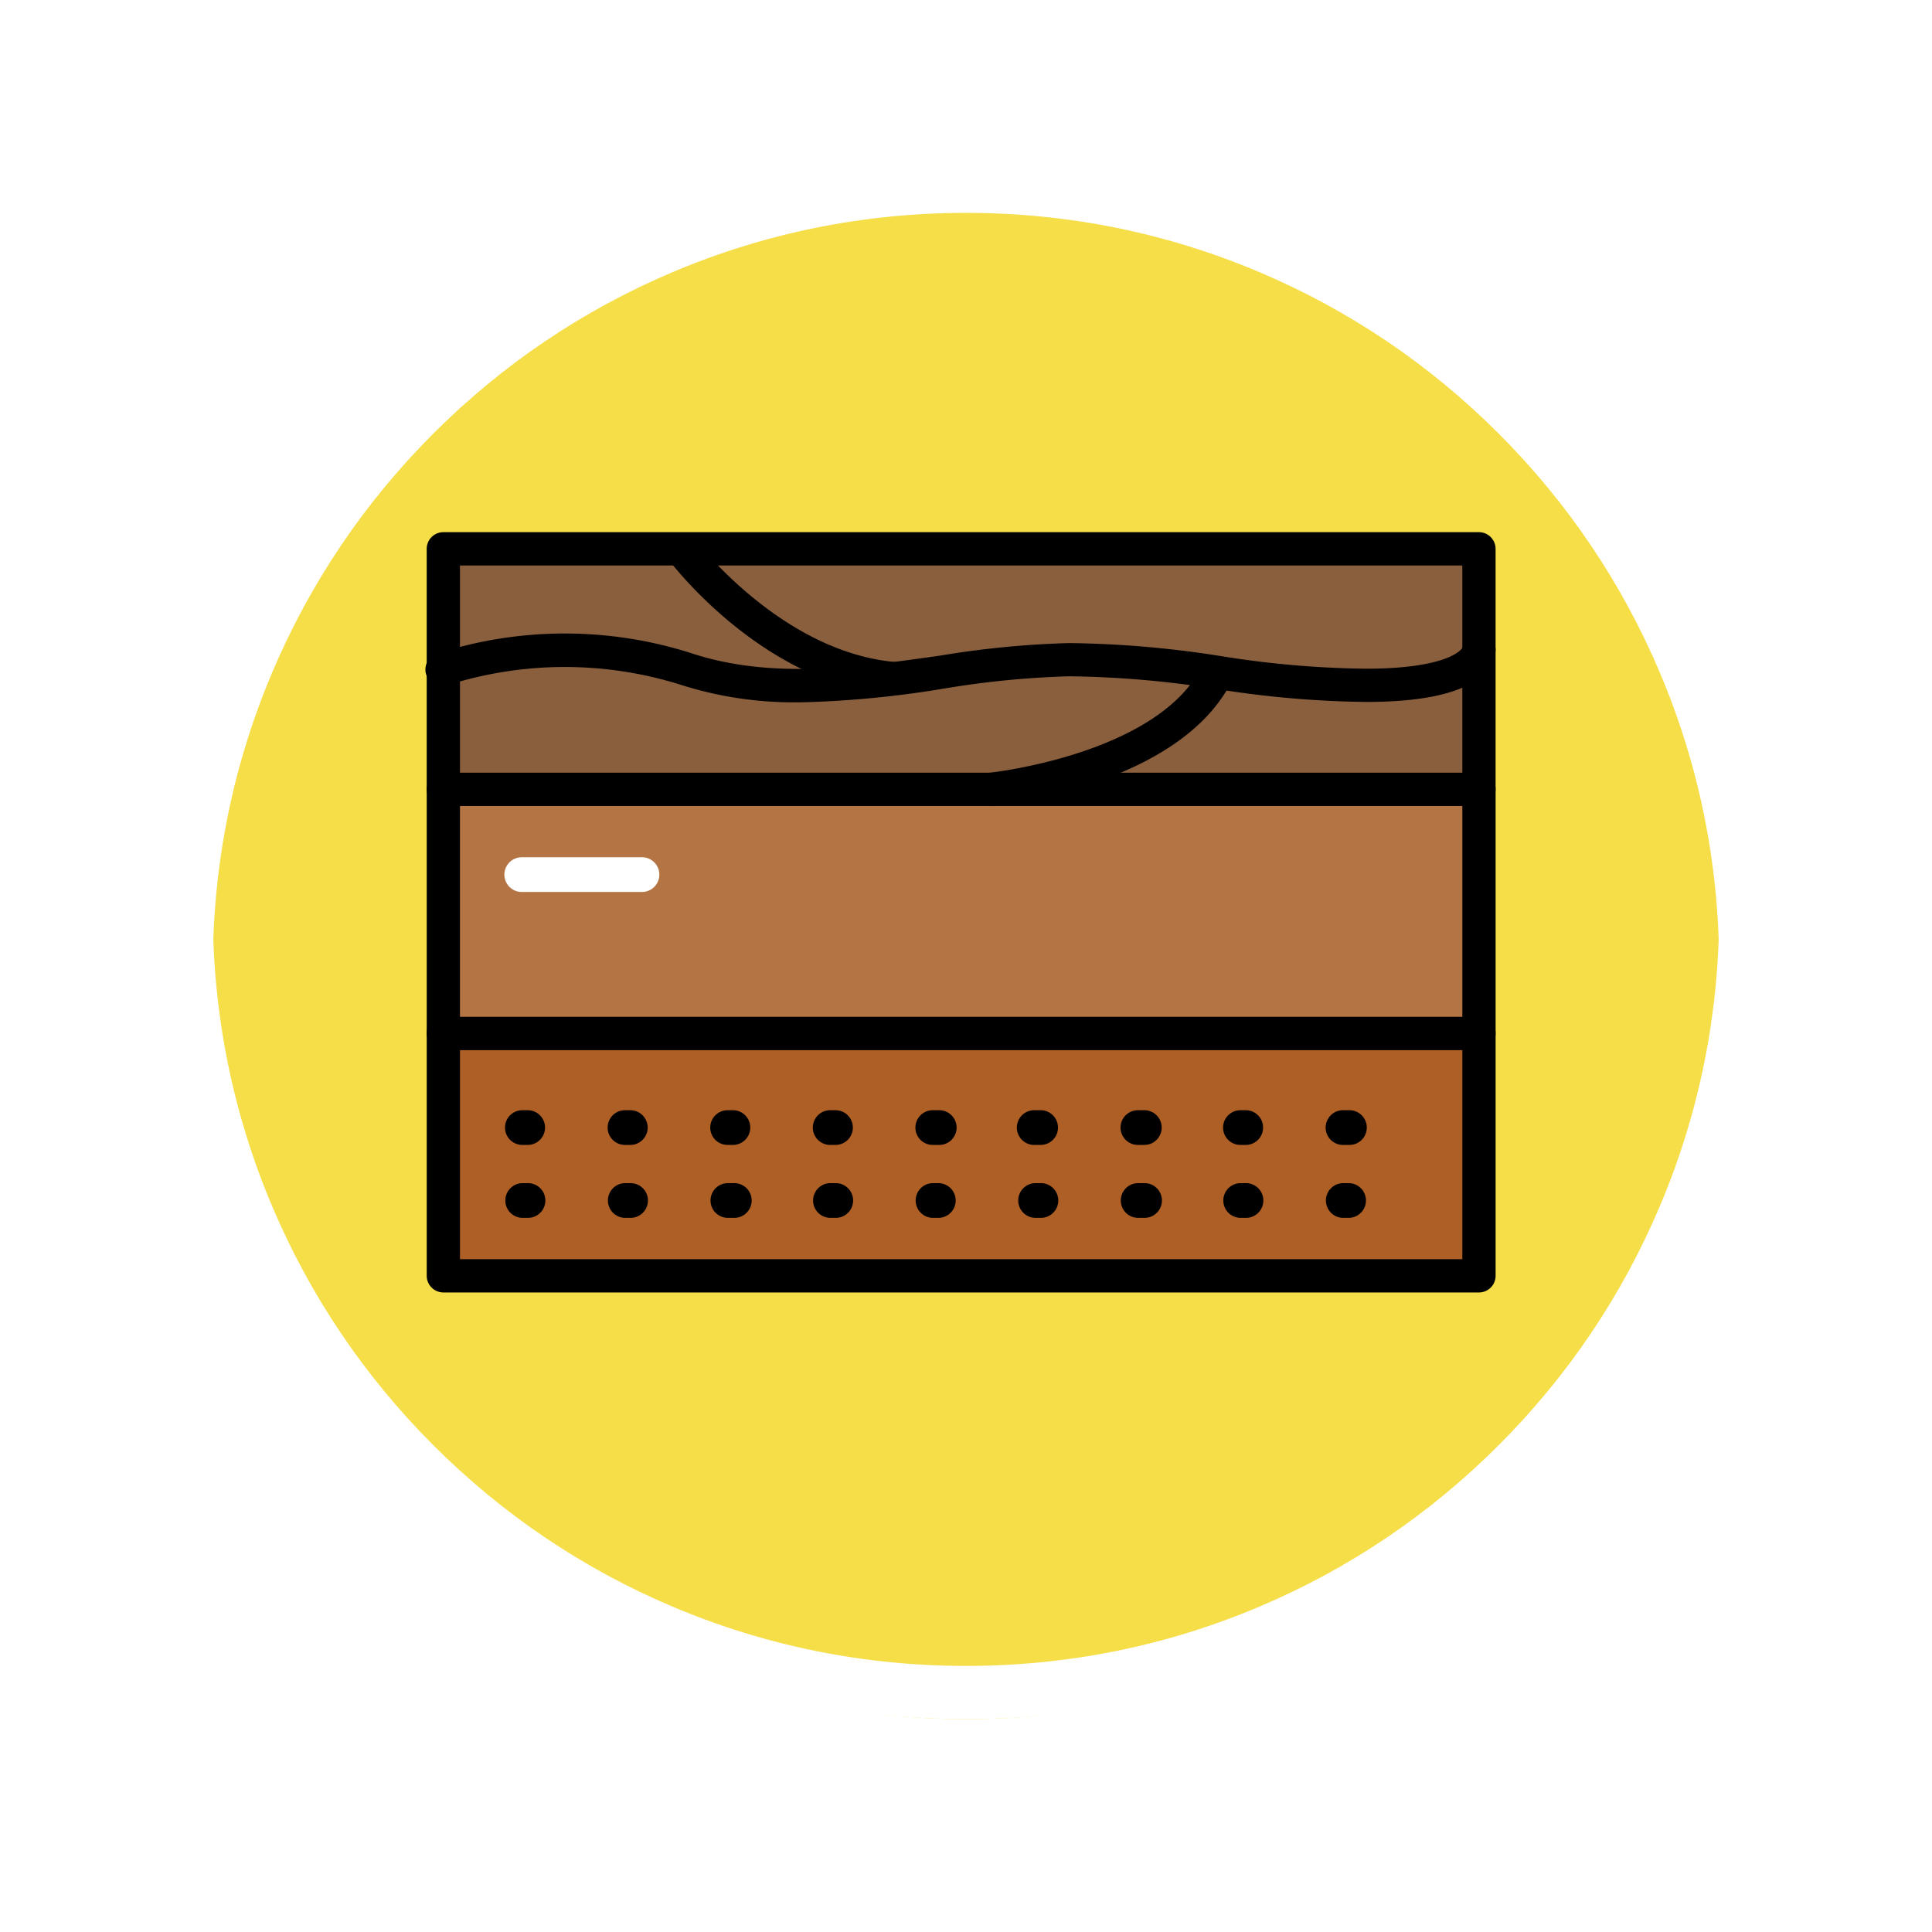 <svg xmlns="http://www.w3.org/2000/svg" xmlns:xlink="http://www.w3.org/1999/xlink" width="108.914" height="108.914" viewBox="0 0 108.914 108.914">
  <defs>
    <filter id="Path_874925" x="0" y="0" width="108.914" height="108.914" filterUnits="userSpaceOnUse">
      <feOffset dy="3" input="SourceAlpha"/>
      <feGaussianBlur stdDeviation="3" result="blur"/>
      <feFlood flood-opacity="0.161"/>
      <feComposite operator="in" in2="blur"/>
      <feComposite in="SourceGraphic"/>
    </filter>
  </defs>
  <g id="Group_1113159" data-name="Group 1113159" transform="translate(5398 3190)">
    <g id="Group_1111494" data-name="Group 1111494" transform="translate(-6197.5 -5136.211)">
      <g id="Group_1107913" data-name="Group 1107913" transform="translate(808.5 1952.211)">
        <g transform="matrix(1, 0, 0, 1, -9, -6)" filter="url(#Path_874925)">
          <g id="Path_874925-2" data-name="Path 874925" transform="translate(9 6)" fill="#f3d82a" opacity="0.859">
            <path d="M 45.457 89.414 C 39.522 89.414 33.766 88.252 28.347 85.96 C 23.113 83.746 18.412 80.577 14.375 76.539 C 10.337 72.502 7.168 67.801 4.954 62.567 C 2.662 57.149 1.5 51.392 1.5 45.457 C 1.5 39.522 2.662 33.766 4.954 28.347 C 7.168 23.113 10.337 18.412 14.375 14.375 C 18.412 10.337 23.113 7.168 28.347 4.954 C 33.766 2.662 39.522 1.5 45.457 1.5 C 51.392 1.5 57.148 2.662 62.566 4.954 C 67.8 7.168 72.502 10.337 76.539 14.375 C 80.576 18.412 83.746 23.113 85.96 28.347 C 88.252 33.766 89.414 39.522 89.414 45.457 C 89.414 51.392 88.252 57.149 85.96 62.567 C 83.746 67.801 80.576 72.502 76.539 76.539 C 72.502 80.577 67.8 83.746 62.566 85.96 C 57.148 88.252 51.392 89.414 45.457 89.414 Z" stroke="none"/>
            <path d="M 45.457 3 C 39.724 3 34.164 4.122 28.932 6.335 C 23.876 8.473 19.335 11.535 15.435 15.435 C 11.535 19.335 8.473 23.876 6.335 28.932 C 4.122 34.164 3 39.724 3 45.457 C 3 51.19 4.122 56.75 6.335 61.982 C 8.473 67.038 11.535 71.579 15.435 75.479 C 19.335 79.379 23.876 82.441 28.932 84.579 C 34.164 86.792 39.724 87.914 45.457 87.914 C 51.19 87.914 56.75 86.792 61.982 84.579 C 67.037 82.441 71.578 79.379 75.478 75.479 C 79.378 71.579 82.44 67.038 84.578 61.982 C 86.791 56.75 87.914 51.19 87.914 45.457 C 87.914 39.724 86.791 34.164 84.578 28.932 C 82.44 23.876 79.378 19.335 75.478 15.435 C 71.578 11.535 67.037 8.473 61.982 6.335 C 56.75 4.122 51.19 3 45.457 3 M 45.457 0 C 70.562 0 90.914 20.352 90.914 45.457 L 90.914 45.457 C 90.914 70.562 70.562 90.914 45.457 90.914 C 20.352 90.914 0 70.562 0 45.457 L 0 45.457 C 0 20.352 20.352 0 45.457 0 Z" stroke="none" fill="#fff"/>
          </g>
        </g>
        <g id="Path_874923" data-name="Path 874923" transform="translate(0 0)" fill="none">
          <path d="M45.457,0A45.457,45.457,0,0,1,90.914,45.457h0A45.457,45.457,0,0,1,0,45.457H0A45.457,45.457,0,0,1,45.457,0Z" stroke="none"/>
          <path d="M 45.457 3 C 39.724 3 34.164 4.122 28.932 6.335 C 23.876 8.473 19.335 11.535 15.435 15.435 C 11.535 19.335 8.473 23.876 6.335 28.932 C 4.122 34.164 3 39.724 3 45.457 C 3 51.19 4.122 56.75 6.335 61.982 C 8.473 67.038 11.535 71.579 15.435 75.479 C 19.335 79.379 23.876 82.441 28.932 84.579 C 34.164 86.792 39.724 87.914 45.457 87.914 C 51.19 87.914 56.75 86.792 61.982 84.579 C 67.037 82.441 71.578 79.379 75.478 75.479 C 79.378 71.579 82.44 67.038 84.578 61.982 C 86.791 56.75 87.914 51.19 87.914 45.457 C 87.914 39.724 86.791 34.164 84.578 28.932 C 82.44 23.876 79.378 19.335 75.478 15.435 C 71.578 11.535 67.037 8.473 61.982 6.335 C 56.75 4.122 51.19 3 45.457 3 M 45.457 0 C 70.562 0 90.914 20.352 90.914 45.457 L 90.914 45.457 C 90.914 70.562 70.562 90.914 45.457 90.914 C 20.352 90.914 0 70.562 0 45.457 L 0 45.457 C 0 20.352 20.352 0 45.457 0 Z" stroke="none" fill="#fff"/>
        </g>
      </g>
    </g>
    <g id="Group_1113158" data-name="Group 1113158" transform="translate(-5373.529 -3233.89)">
      <path id="Path_901413" data-name="Path 901413" d="M7.97,313.96H66.352v13.671H7.97Z" transform="translate(-7.447 -211.816)" fill="#ad5f25"/>
      <path id="Path_901414" data-name="Path 901414" d="M59.315,321.544H.942A.942.942,0,0,1,0,320.6V306.941A.942.942,0,0,1,.942,306H59.315a.942.942,0,0,1,.942.941v13.666A.942.942,0,0,1,59.315,321.544ZM1.875,319.67H58.382v-11.8H1.875Z" transform="translate(-0.415 -204.793)"/>
      <path id="Path_901415" data-name="Path 901415" d="M7.97,197.06H66.352v13.758H7.97Z" transform="translate(-7.447 -108.674)" fill="#b57443"/>
      <path id="Path_901416" data-name="Path 901416" d="M59.315,204.7H.942A.942.942,0,0,1,0,203.755V190a.942.942,0,0,1,.942-.941H59.315a.942.942,0,0,1,.942.941v13.763A.942.942,0,0,1,59.315,204.7Zm-57.44-1.874H58.382V190.936H1.875Z" transform="translate(-0.415 -101.616)"/>
      <path id="Path_901417" data-name="Path 901417" d="M7.97,81.89H66.352V95.445H7.97Z" transform="translate(-7.447 -7.058)" fill="#895f3d"/>
      <g id="Group_1113157" data-name="Group 1113157" transform="translate(-0.471 73.89)">
        <path id="Path_901418" data-name="Path 901418" d="M59.315,89.32H.942A.942.942,0,0,1,0,88.379V74.832a.942.942,0,0,1,.942-.942H59.315a.942.942,0,0,1,.942.942V88.386A.942.942,0,0,1,59.315,89.32ZM1.875,87.449H58.382V75.768H1.875Z" transform="translate(0.055 -73.89)"/>
        <path id="Path_901419" data-name="Path 901419" d="M85.124,352.733h-.361a.979.979,0,0,1,0-1.957h.361a.979.979,0,1,1,0,1.957Zm-5.782,0H78.98a.979.979,0,0,1,0-1.957h.361a.979.979,0,0,1,0,1.957Zm-5.782,0H73.2a.979.979,0,0,1,0-1.957h.361a.979.979,0,1,1,0,1.957Zm-5.782,0h-.361a.979.979,0,1,1,0-1.957h.361a.979.979,0,0,1,0,1.957Zm-5.782,0h-.361a.979.979,0,0,1,0-1.957H62a.979.979,0,1,1,0,1.957Zm-5.782,0h-.361a.979.979,0,0,1,0-1.957h.361a.979.979,0,0,1,0,1.957Zm-5.782,0H50.07a.979.979,0,0,1,0-1.957h.361a.979.979,0,0,1,0,1.957Zm-5.782,0h-.364a.979.979,0,0,1,0-1.957h.361a.979.979,0,0,1,0,1.957Zm-5.782,0H38.5a.979.979,0,0,1,0-1.957h.361a.979.979,0,0,1,0,1.957Z" transform="translate(-33.083 -318.189)"/>
        <path id="Path_901420" data-name="Path 901420" d="M85.245,387.663h-.361a.979.979,0,0,1,0-1.957h.361a.979.979,0,0,1,0,1.957Zm-5.782,0H79.1a.979.979,0,0,1,0-1.957h.361a.979.979,0,0,1,0,1.957Zm-5.782,0h-.361a.979.979,0,0,1,0-1.957h.361a.979.979,0,1,1,0,1.957Zm-5.782,0h-.361a.979.979,0,0,1,0-1.957H67.9a.979.979,0,0,1,0,1.957Zm-5.782,0h-.361a.979.979,0,0,1,0-1.957h.361a.979.979,0,0,1,0,1.957Zm-5.782,0h-.361a.979.979,0,0,1,0-1.957h.361a.979.979,0,0,1,0,1.957Zm-5.782,0h-.361a.979.979,0,0,1,0-1.957h.361a.979.979,0,1,1,0,1.957Zm-5.782,0h-.364a.979.979,0,0,1,0-1.957h.361a.979.979,0,0,1,0,1.957Zm-5.782,0h-.365a.979.979,0,0,1,0-1.957h.361a.979.979,0,0,1,0,1.957Z" transform="translate(-33.189 -349.008)"/>
        <path id="Path_901421" data-name="Path 901421" d="M20.58,126.256a21.02,21.02,0,0,1-6.687-.992,21.8,21.8,0,0,0-13.048,0A.942.942,0,1,1,.2,123.5a23.453,23.453,0,0,1,14.285-.018c4.5,1.493,9.353.806,14.045.141a52.733,52.733,0,0,1,7.253-.706,58.071,58.071,0,0,1,8.6.738,54.7,54.7,0,0,0,8.141.706c3.988,0,5.1-.81,5.348-1.059l.032-.033.024-.027.018-.022.012-.016.011-.02a.942.942,0,0,1,.922-.812H58.9a.942.942,0,0,1,.942.93,1.92,1.92,0,0,1-.628,1.322c-1.059,1.07-3.308,1.611-6.679,1.611a56.761,56.761,0,0,1-8.4-.726,56.584,56.584,0,0,0-8.343-.72,51.372,51.372,0,0,0-6.99.683,57.085,57.085,0,0,1-8.219.787Z" transform="translate(0.471 -116.664)"/>
        <path id="Path_901422" data-name="Path 901422" d="M127.254,83.6h-.082c-7.306-.638-12.454-7.4-12.669-7.691a.942.942,0,0,1,1.5-1.125c.048.064,4.871,6.385,11.332,6.944a.942.942,0,0,1-.08,1.871Z" transform="translate(-100.85 -74.407)"/>
        <path id="Path_901423" data-name="Path 901423" d="M263.828,142.161a.942.942,0,0,1-.1-1.87c.1-.009,9.548-1.046,12-6.061a.941.941,0,0,1,1.684.824c-2.909,5.949-13.063,7.061-13.492,7.1A.951.951,0,0,1,263.828,142.161Z" transform="translate(-231.938 -126.73)"/>
      </g>
      <path id="Path_901424" data-name="Path 901424" d="M44.9,231.563H38.185a.979.979,0,1,1,0-1.957H44.9a.979.979,0,1,1,0,1.957Z" transform="translate(-33.212 -137.389)" fill="#fff"/>
    </g>
  </g>
</svg>
